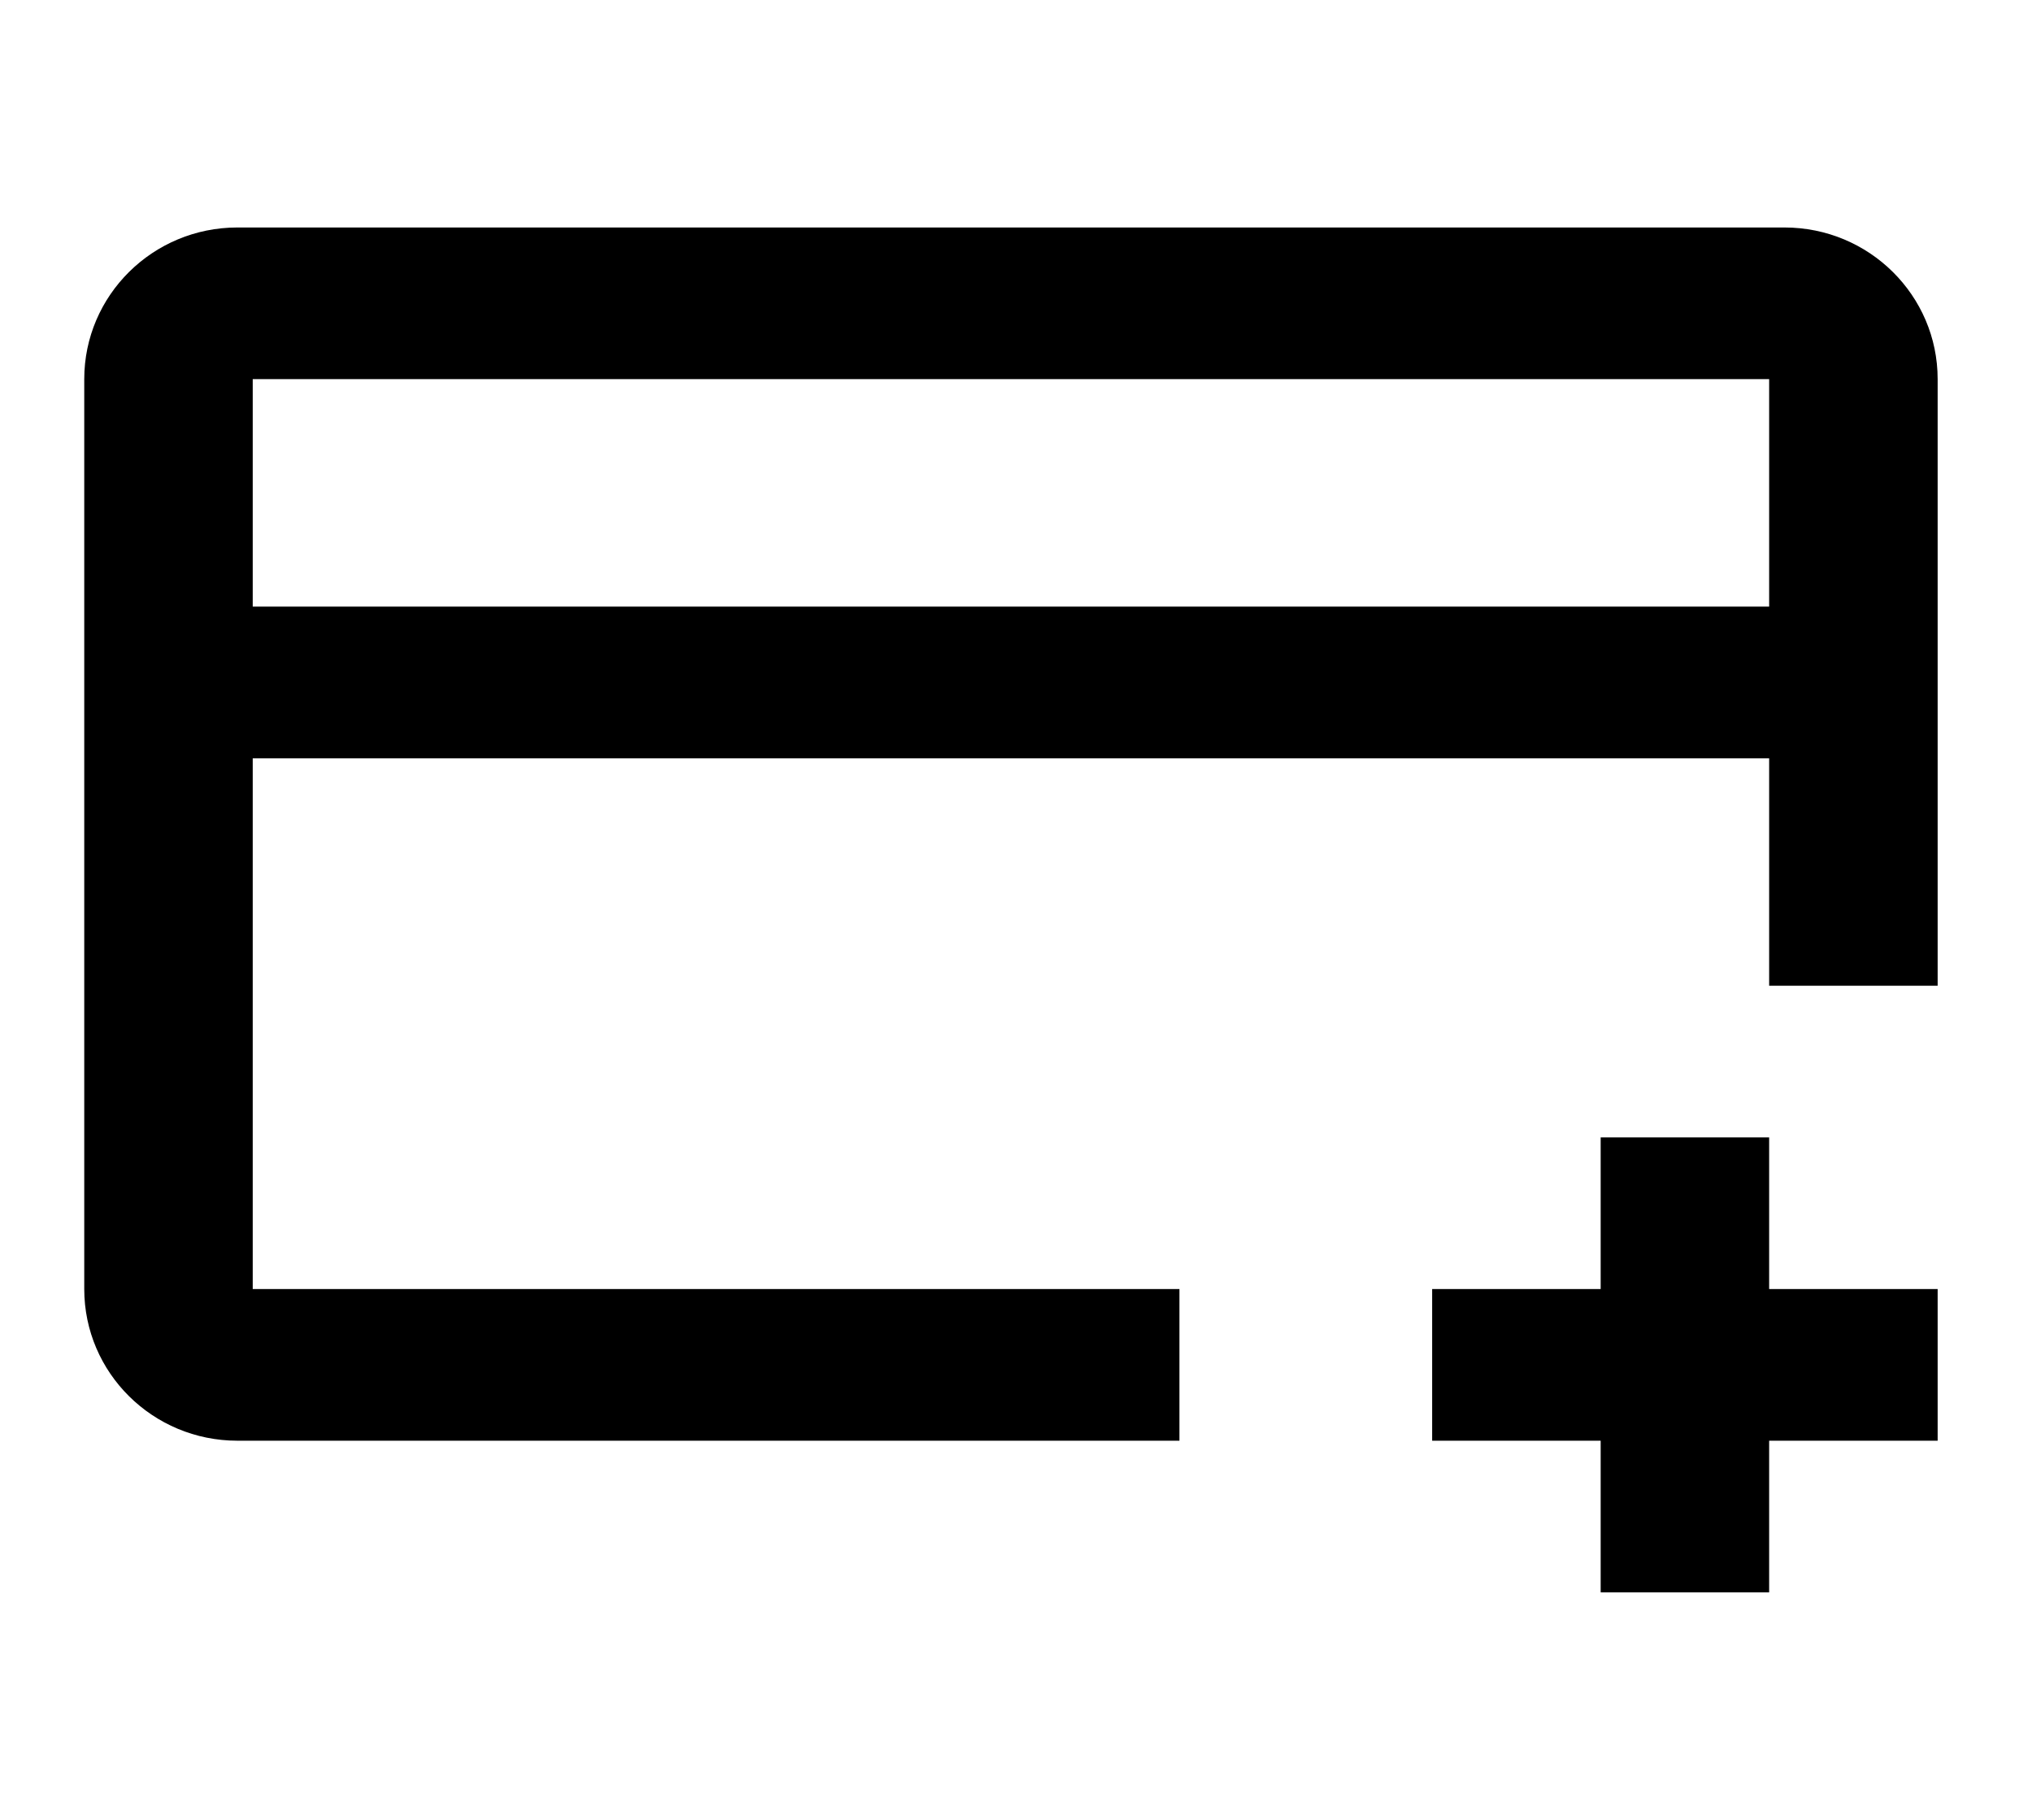 <svg width="67" height="60" viewBox="0 0 67 60" fill="none" xmlns="http://www.w3.org/2000/svg">
<path fill-rule="evenodd" clip-rule="evenodd" d="M58.838 7.5H7.828C5.039 7.5 2.778 9.739 2.778 12.5V42.5C2.778 45.261 5.039 47.5 7.828 47.5H38.889V42.5H8.333V25H58.333V32.5H63.889L63.889 12.5C63.889 9.739 61.628 7.5 58.838 7.5ZM58.333 20V12.5H8.333V20H58.333ZM47.222 47.5V42.5H52.778V37.5H58.333V42.5H63.889V47.5H58.333V52.5H52.778V47.5H47.222Z" fill="black"/>
</svg>
